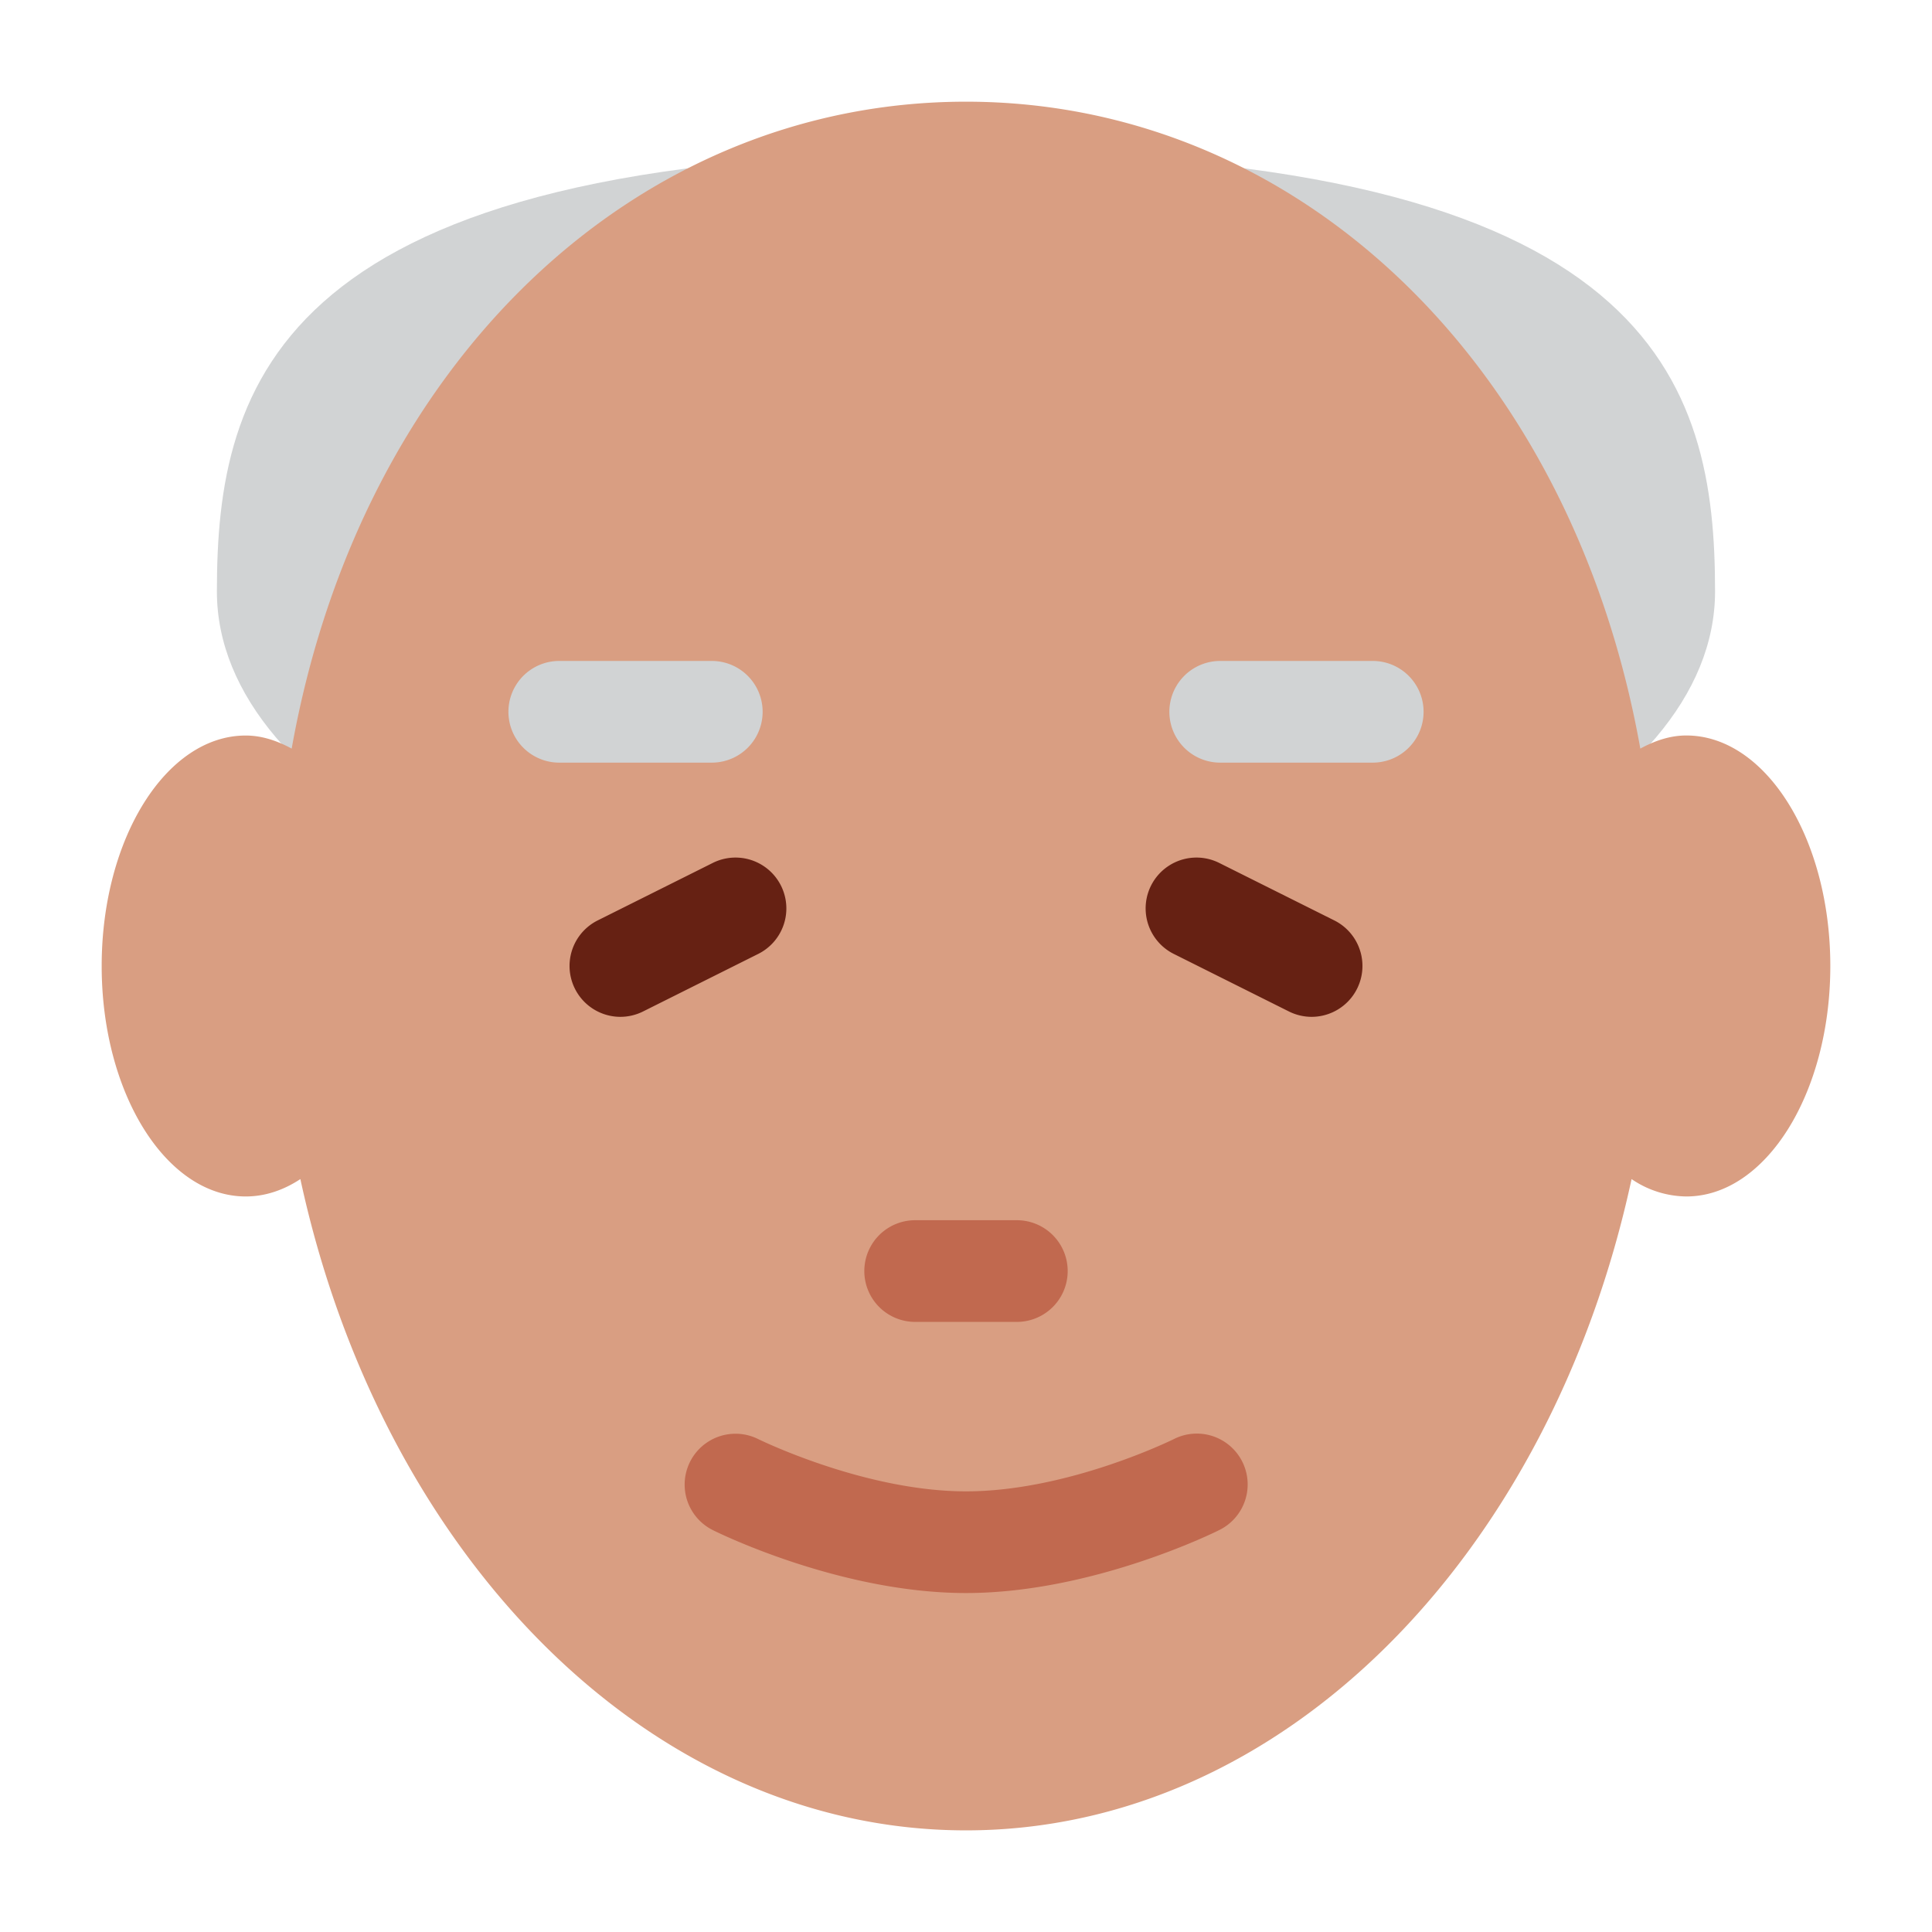 <svg xmlns="http://www.w3.org/2000/svg" viewBox="0 0 47.5 47.5"><defs><clipPath id="a"><path d="M0 38h38V0H0v38z"/></clipPath></defs><g clip-path="url(#a)" transform="matrix(1.25 0 0 -1.25 0 47.5)"><path d="M33.733 26.367C33.733 22.299 27.136 19 19 19c-8.138 0-14.734 3.299-14.734 7.367C4.266 30.436 5.4 35 19 35s14.733-4.565 14.733-8.634" fill="#d1d3d4"/><path d="M33.167 23.534c-.318 0-.619-.103-.904-.258C30.903 30.892 25.486 36 19 36c-6.487 0-11.903-5.11-13.263-12.724-.285.154-.586.257-.903.257C3.269 23.534 2 21.504 2 19s1.269-4.533 2.834-4.533c.38 0 .743.124 1.074.342C7.503 7.426 12.753 1.999 19 1.999c6.247 0 11.497 5.427 13.091 12.81a1.943 1.943 0 0 1 1.076-.342C34.731 14.467 36 16.496 36 19c0 2.504-1.269 4.534-2.833 4.534" fill="#d99e82"/><path d="M12.201 18a1.001 1.001 0 0 0-.448 1.895l2.266 1.132a1 1 0 0 0 .895-1.789l-2.267-1.133a1.003 1.003 0 0 0-.446-.105M25.799 18c-.15 0-.303.034-.446.105l-2.267 1.133a1 1 0 0 0 .895 1.789l2.266-1.132A1.001 1.001 0 0 0 25.799 18" fill="#662113"/><path d="M27 23h-3a1 1 0 1 0 0 2h3a1 1 0 1 0 0-2M14 23h-3a1 1 0 0 0 0 2h3a1 1 0 0 0 0-2" fill="#d1d3d4"/><path d="M19 6.667c-2.474 0-4.879 1.187-4.98 1.238a1 1 0 0 0 .893 1.79c.021-.01 2.093-1.028 4.087-1.028 2.008 0 4.065 1.017 4.086 1.027a1 1 0 1 0 .894-1.789c-.101-.051-2.505-1.238-4.98-1.238M20 12h-2a1 1 0 1 0 0 2h2a1 1 0 1 0 0-2" fill="#c1694f"/></g></svg>